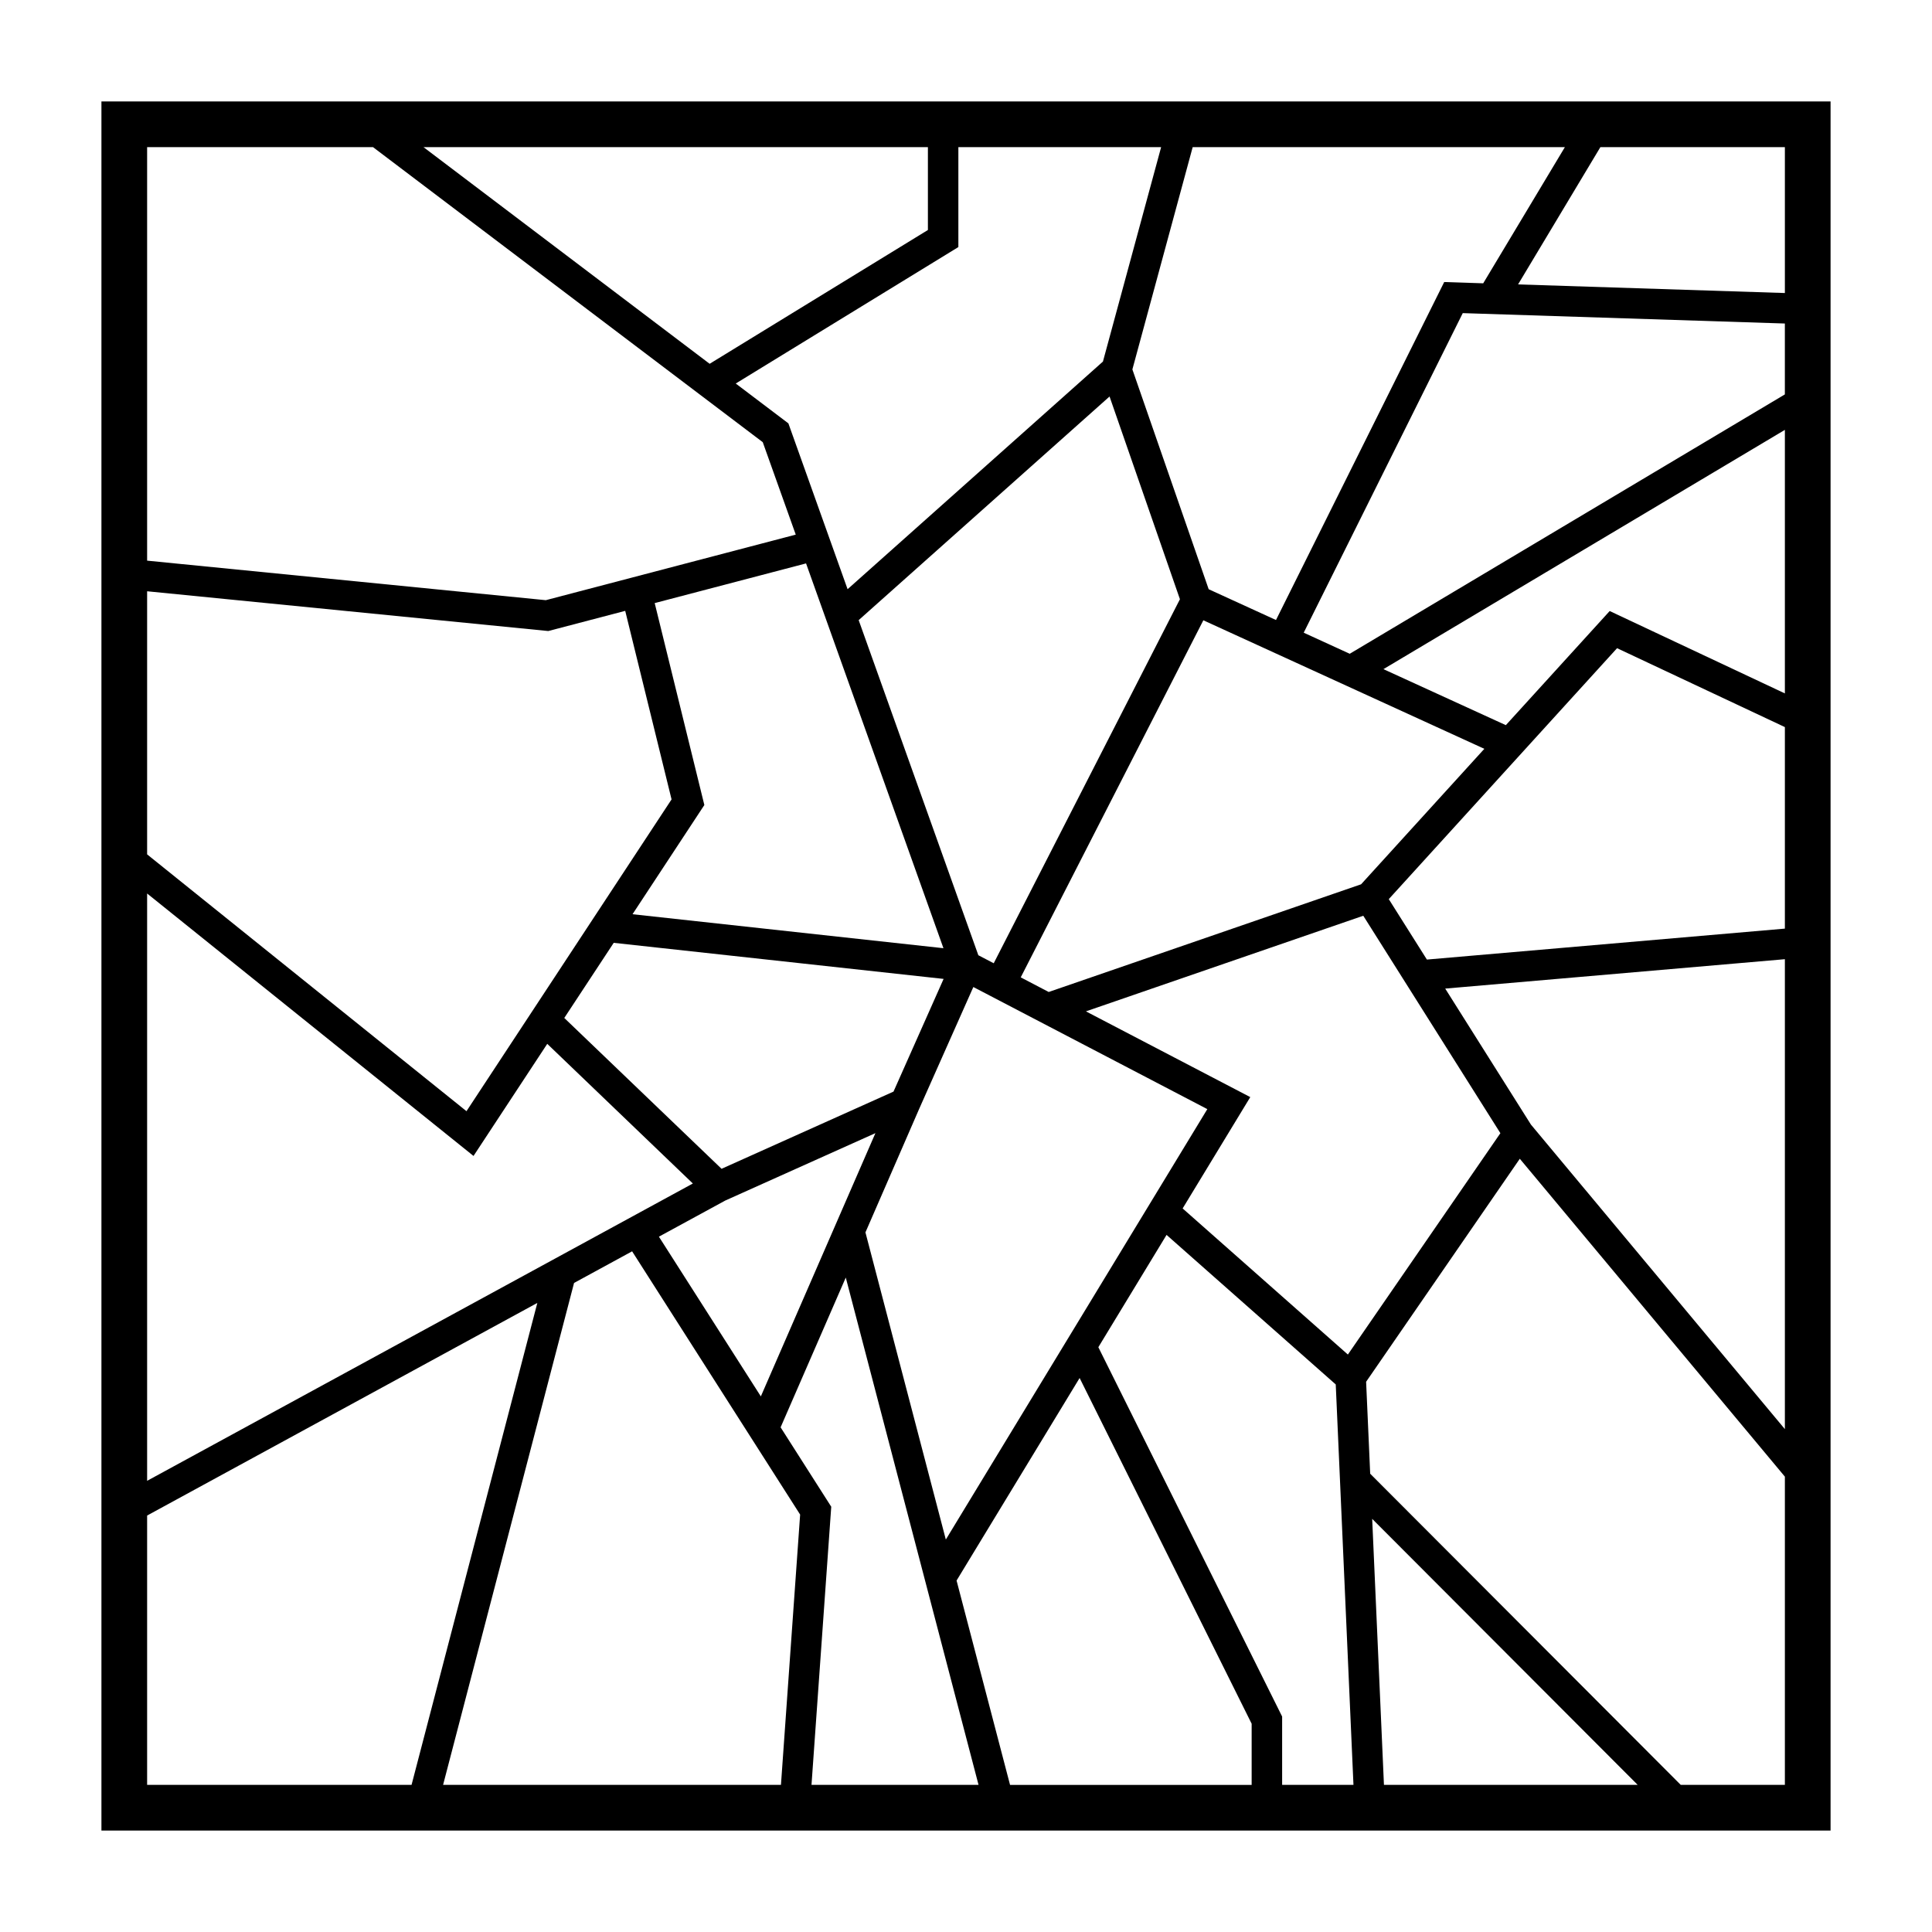 <svg height='100px' width='100px'  fill="#000000" xmlns="http://www.w3.org/2000/svg" xmlns:xlink="http://www.w3.org/1999/xlink" version="1.1" x="0px" y="0px" viewBox="0 0 100 100" enable-background="new 0 0 100 100" xml:space="preserve"><path d="M5.25,5.25v89.5h89.5V5.25H5.25z M21.919,7.615h26.109v4.29L36.731,18.83L21.919,7.615z M49.605,12.788V7.615H60.1  l-3.012,11.099L43.871,30.497l-3.064-8.583l-2.725-2.063L49.605,12.788z M71.883,46.539L83.699,33.55l8.686,4.084v10.431  l-18.529,1.602L71.883,46.539z M48.956,79.687l-4.161-15.899l2.787-6.406l2.798-6.294l12.111,6.32L48.956,79.687z M34.105,64.01  l3.437-1.871l7.769-3.488l-5.93,13.626L34.105,64.01z M31.766,48.801l17.075,1.867l-2.593,5.833l-8.9,3.996l-8.141-7.807  L31.766,48.801z M57.43,20.523l3.643,10.493l-9.638,18.842l-0.796-0.415l-6.194-17.345L57.43,20.523z M52.833,50.588l9.452-18.482  l14.544,6.653l-6.379,7.012l-16.169,5.574L52.833,50.588z M92.385,35.891l-9.068-4.264l-5.375,5.907l-6.336-2.899L92.385,22.25  V35.891z M92.385,20.414L69.862,33.839l-2.382-1.091l8.232-16.541l16.672,0.538V20.414z M74.752,14.598l-8.707,17.494l-3.484-1.594  l-3.949-11.377l3.121-11.505h19.265l-4.227,7.048L74.752,14.598z M48.833,49.079L32.739,47.32l3.718-5.652l-2.57-10.452l7.834-2.054  L48.833,49.079z M32.361,31.618l2.399,9.759L24.145,57.515L7.615,44.222V30.604l20.764,2.058L32.361,31.618z M24.509,59.832  l3.817-5.803l7.536,7.229L7.615,76.647v-30.4L24.509,59.832z M32.718,64.768l8.697,13.627l-0.993,13.99H22.934l6.779-25.98  L32.718,64.768z M40.404,73.878l3.373-7.752l6.872,26.259h-8.646l1.022-14.397L40.404,73.878z M49.512,81.809l6.369-10.484  l8.904,17.895v3.166H52.28L49.512,81.809z M56.85,69.731l3.531-5.813l8.757,7.741l0.917,20.726h-3.692v-3.537L56.85,69.731z   M71.024,78.616l13.742,13.769H71.633L71.024,78.616z M69.766,70.111l-8.553-7.562l3.501-5.763l-8.507-4.438l14.356-4.949  l7.097,11.254L69.766,70.111z M79.242,58.21l-4.438-7.041l17.581-1.521v24.323L79.242,58.21z M92.385,15.167l-13.81-0.446  l4.261-7.106h9.549V15.167z M19.306,7.615L39.48,22.887l1.708,4.785l-12.937,3.393L7.615,29.019V7.615H19.306z M7.615,78.444  l20.197-11.005l-6.51,24.945H7.615V78.444z M86.995,92.385L70.921,76.28l-0.211-4.76l7.955-11.543l13.72,16.454v15.953H86.995z"></path></svg>